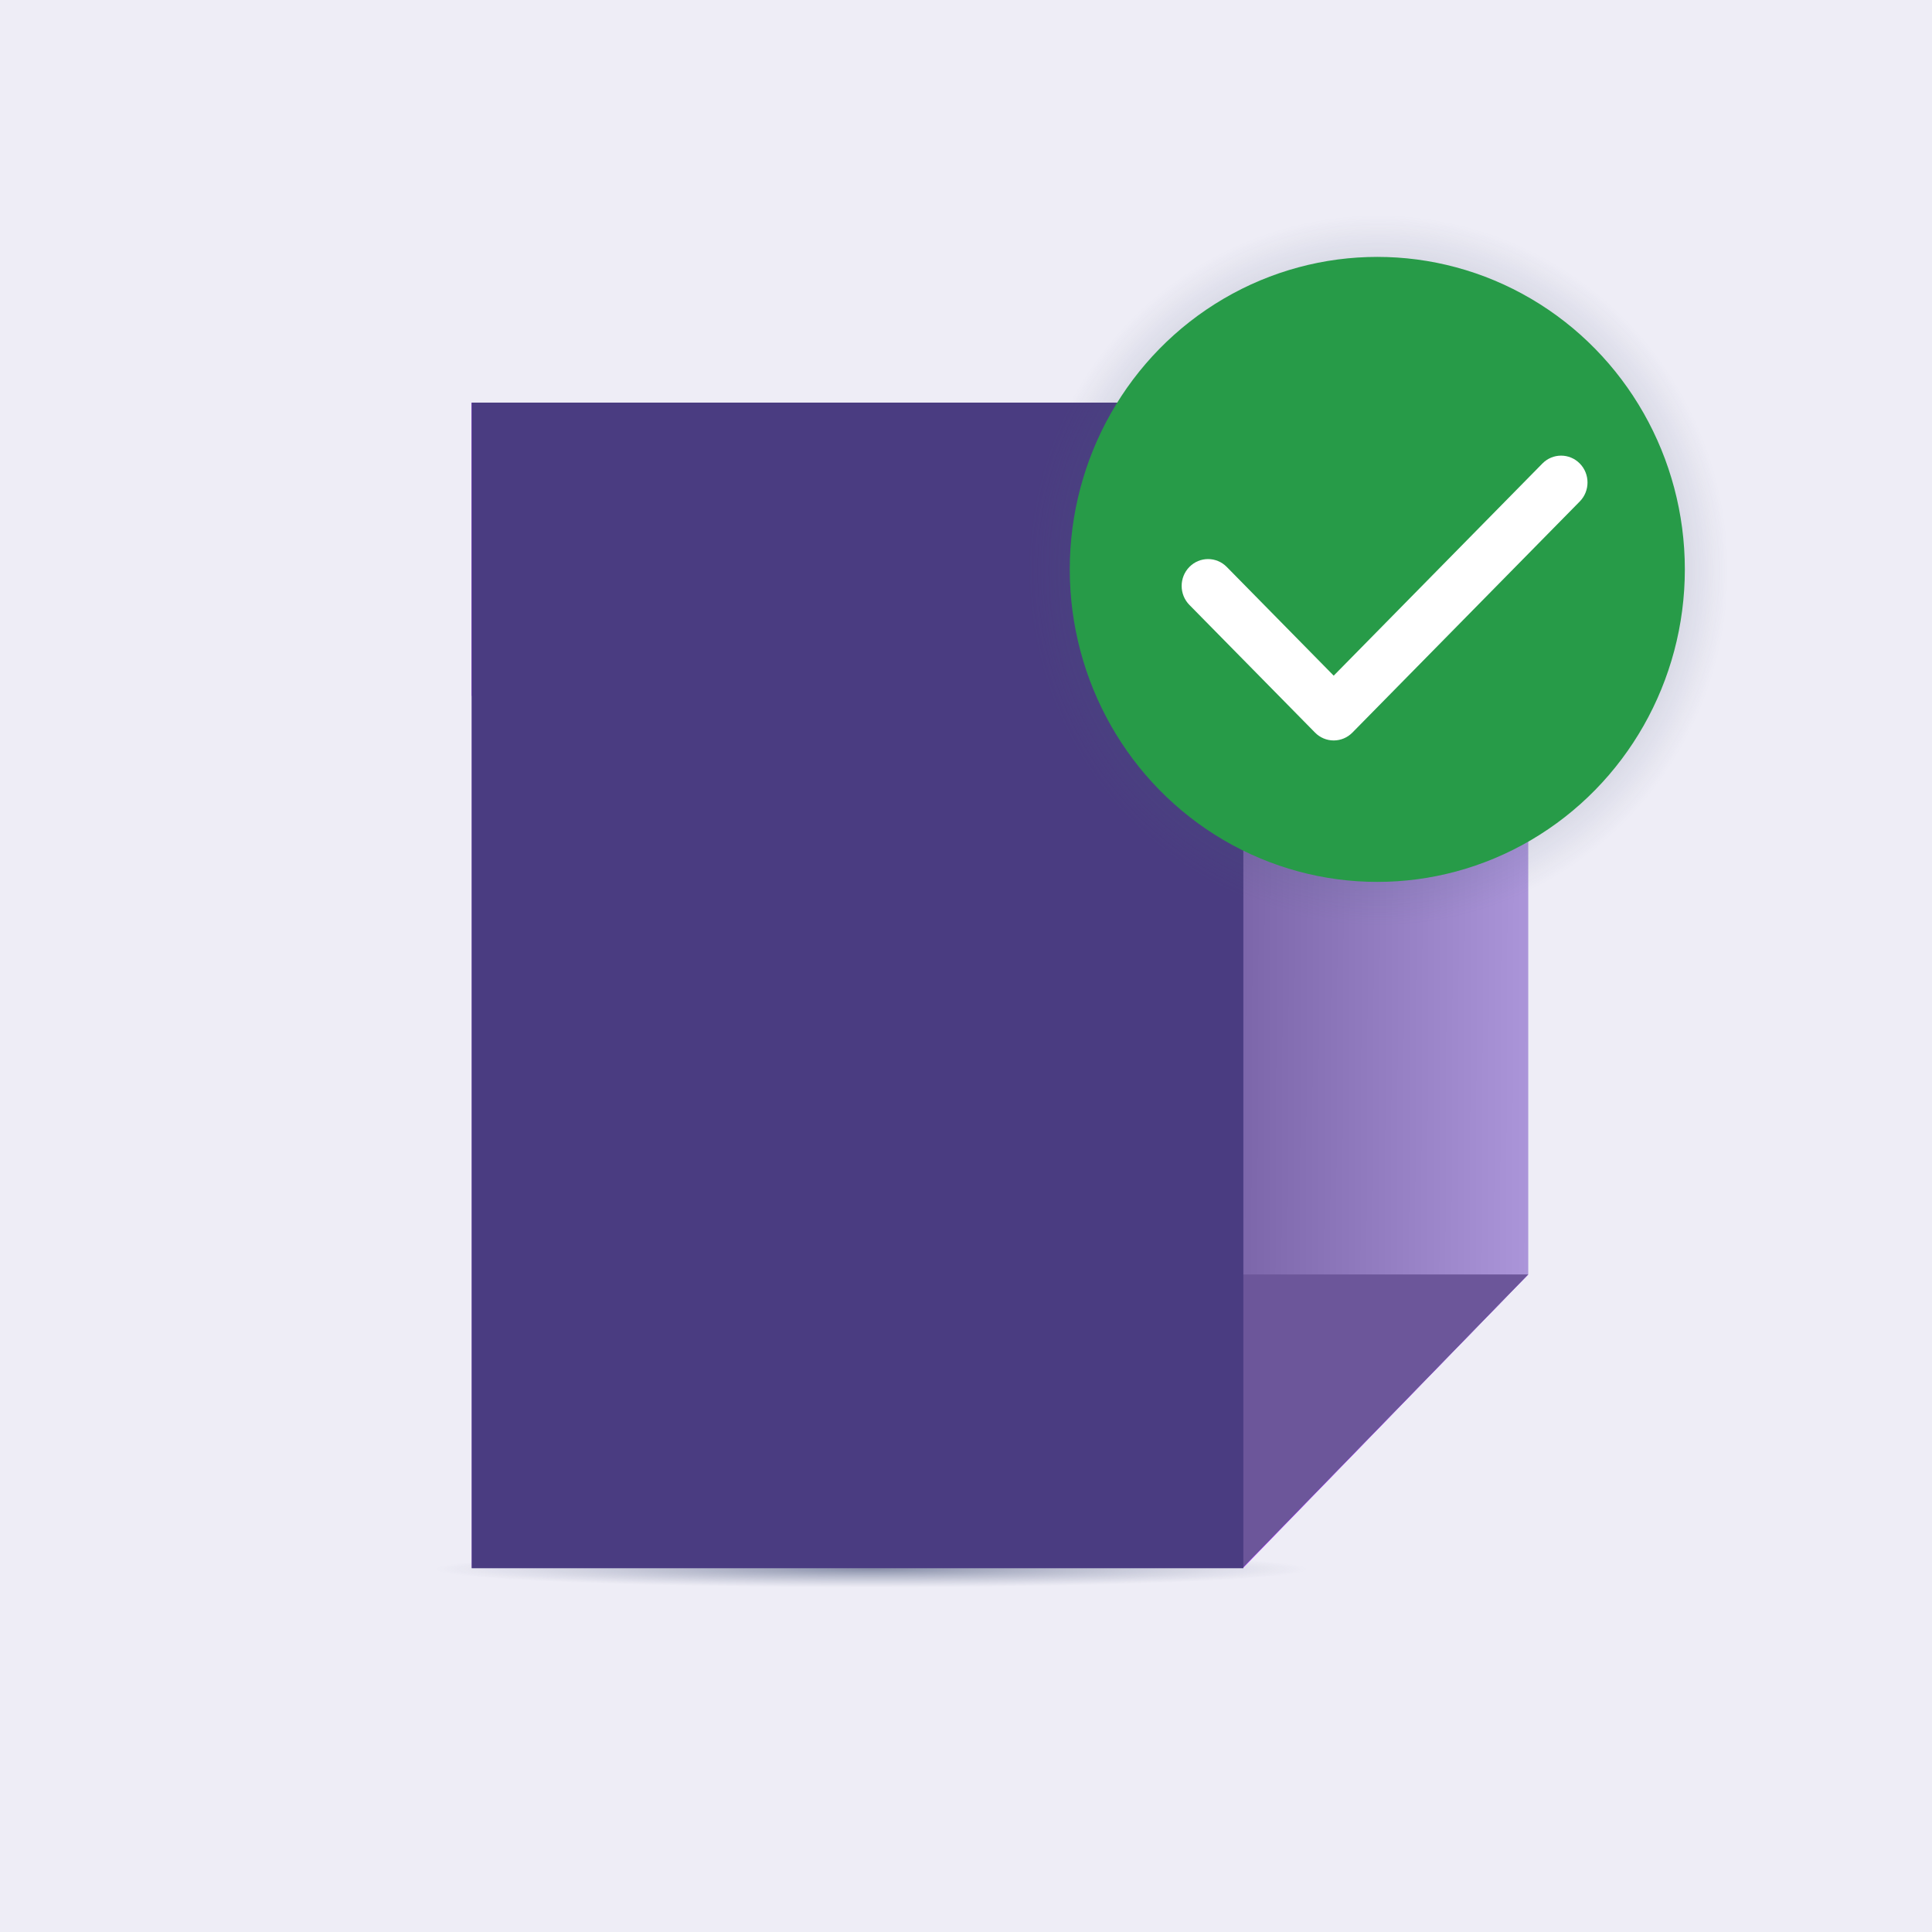 <svg width="100" height="100" viewBox="0 0 100 100" fill="none" xmlns="http://www.w3.org/2000/svg">
<rect x="0" y="0" width="100" height="100" fill="#808080" stroke="none"/>
<rect width="100" height="101.613" fill="url(#paint0_linear_3869_56351)"/>
<rect width="100" height="101.613" fill="#EEEDF6"/>
<path fill-rule="evenodd" clip-rule="evenodd" d="M39.209 39.538V32.719L64.312 32.849V44.121C64.293 44.077 64.271 44.031 64.249 43.988C62.476 40.38 59.948 37.659 56.976 36.035C54.184 34.509 51.001 33.951 47.682 34.532C46.187 34.793 44.789 35.301 43.476 36.035C41.935 36.9 40.515 38.076 39.209 39.538ZM64.312 58.479V70.801H56.172C56.199 70.77 56.223 70.732 56.252 70.714C56.789 70.39 57.012 69.83 56.99 69.121C56.968 68.413 56.63 67.989 56.11 67.763C55.991 67.712 55.87 67.669 55.752 67.623C54.692 67.201 53.679 66.659 52.721 65.979C52.714 65.974 52.706 65.968 52.699 65.963C52.3 65.679 51.908 65.37 51.528 65.035C48.246 62.156 46.473 58.287 46.475 53.237C46.475 52.475 46.601 51.756 46.925 51.102C47.769 49.396 49.535 48.552 51.156 49.087C52.377 49.491 53.824 50.869 53.79 53.319C53.771 54.822 54.182 56.185 54.932 57.379C56.693 60.192 59.876 61.269 62.508 59.849C63.187 59.481 63.797 59.026 64.312 58.479ZM55.57 70.801H39.209V56.231C39.412 58.22 39.869 60.166 40.576 62.051C41.093 63.437 41.712 64.733 42.414 65.963L42.416 65.968C43.176 67.303 44.032 68.559 44.949 69.755C45.493 70.466 46.195 70.525 46.778 69.876C47.336 69.249 47.358 68.38 46.826 67.646C46.492 67.183 46.144 66.733 45.812 66.267C45.742 66.17 45.672 66.071 45.605 65.971L45.597 65.963C43.123 62.391 41.538 58.384 41.676 53.994C41.613 51.766 41.833 50.099 42.547 48.603C44.097 45.356 46.393 43.522 49.438 43.239C52.6 42.944 55.207 44.325 57.222 47.363C58.345 49.053 58.79 51.043 58.804 53.211C58.809 54.111 59.38 54.72 60.154 54.705C60.822 54.689 61.349 54.055 61.351 53.219C61.356 50.92 60.959 48.736 59.975 46.77C56.497 39.812 49.627 38.541 44.884 41.653C41.778 43.689 39.7 46.808 39.226 51.229C39.221 51.288 39.214 51.344 39.209 51.403V43.934C39.272 43.84 39.337 43.742 39.403 43.648C43.229 38.084 49.528 36.012 55.193 38.697C59.593 40.781 62.607 44.556 63.497 50.516C63.63 51.413 63.669 52.342 63.664 53.255C63.657 54.981 62.701 56.487 61.315 57.075C59.808 57.717 58.083 57.105 57.063 55.584C56.547 54.814 56.364 53.925 56.352 52.948C56.332 51.373 55.933 49.959 55.132 48.729C53.207 45.767 49.758 44.913 47.087 46.785C45.283 48.048 44.141 49.938 44.018 52.556C43.88 55.456 44.298 58.261 45.341 60.88C46.132 62.862 47.145 64.547 48.357 65.963L48.364 65.974C49.729 67.567 51.344 68.817 53.176 69.766C53.954 70.167 54.772 70.459 55.57 70.801ZM59.803 65.963H60.125C60.623 65.864 61.385 65.743 62.13 65.536C62.781 65.357 63.1 64.685 63.006 63.884C62.919 63.148 62.384 62.573 61.767 62.59C61.431 62.603 61.097 62.68 60.761 62.726C57.575 63.166 54.953 61.831 52.902 58.801C51.789 57.159 51.4 55.19 51.369 53.081C51.356 52.137 50.827 51.529 50.099 51.549C49.392 51.569 48.889 52.201 48.882 53.109C48.863 55.165 49.158 57.152 49.983 58.941C52.097 63.532 55.357 65.71 59.803 65.963Z" fill="#8C00F2"/>
<path fill-rule="evenodd" clip-rule="evenodd" d="M64.313 20.852L79.102 36.035H56.977C54.184 34.509 50.999 33.951 47.681 34.532C46.187 34.793 44.787 35.301 43.477 36.035H24.417L39.169 20.852H64.313Z" fill="url(#paint1_linear_3869_56351)"/>
<path fill-rule="evenodd" clip-rule="evenodd" d="M24.414 20.852H39.208V39.539H39.206C39.14 39.615 39.072 39.69 39.007 39.766C36.845 42.257 35.286 45.21 34.603 48.803C33.71 53.49 34.331 58.031 35.538 62.504C35.736 63.243 36.352 63.624 36.956 63.47C37.798 63.258 38.228 62.376 37.931 61.376C37.187 58.862 36.737 56.277 36.672 53.597C36.581 49.984 37.373 46.739 39.206 43.937L39.208 43.934V51.404C39.206 51.411 39.206 51.416 39.206 51.421C39.045 53.037 39.045 54.636 39.206 56.208C39.206 56.216 39.206 56.224 39.208 56.231V81.147L24.414 65.963V20.852Z" fill="url(#paint2_linear_3869_56351)"/>
<path fill-rule="evenodd" clip-rule="evenodd" d="M79.099 65.964L64.347 81.147H24.414V65.964H39.203H39.206H42.411L42.413 65.969C43.175 67.303 44.03 68.559 44.945 69.756C45.49 70.467 46.192 70.525 46.775 69.876C47.335 69.249 47.356 68.38 46.825 67.646C46.488 67.183 46.141 66.733 45.809 66.268C45.739 66.171 45.671 66.071 45.601 65.971L45.596 65.964H48.354L48.364 65.974C49.726 67.567 51.343 68.817 53.173 69.763C53.952 70.167 54.769 70.459 55.569 70.802H56.169C56.197 70.771 56.22 70.733 56.25 70.715C56.788 70.39 57.009 69.827 56.989 69.121C56.966 68.413 56.627 67.989 56.106 67.764C55.988 67.713 55.868 67.669 55.749 67.623C54.689 67.201 53.678 66.659 52.72 65.979C52.713 65.974 52.705 65.969 52.698 65.964H79.099Z" fill="url(#paint3_linear_3869_56351)"/>
<path fill-rule="evenodd" clip-rule="evenodd" d="M64.312 20.852V36.035H60.618L64.312 20.852Z" fill="#6200A9"/>
<path fill-rule="evenodd" clip-rule="evenodd" d="M64.312 81.144V65.962H60.618L64.312 81.144Z" fill="#6200A9"/>
<path d="M60.123 65.963C60.102 65.967 60.082 65.971 60.062 65.975C59.975 65.972 59.889 65.968 59.803 65.963H60.123Z" fill="white"/>
<path d="M64.311 44.119C65.769 47.144 66.384 50.481 66.147 53.989C66.018 55.896 65.353 57.376 64.311 58.479V44.119Z" fill="white"/>
<path fill-rule="evenodd" clip-rule="evenodd" d="M64.312 20.852L79.102 36.035V65.963L64.312 81.147V20.852Z" fill="url(#paint4_linear_3869_56351)"/>
<path fill-rule="evenodd" clip-rule="evenodd" d="M24.414 36.023V20.839H39.203L24.414 36.023Z" fill="#A223FF"/>
<path fill-rule="evenodd" clip-rule="evenodd" d="M64.309 81.147V65.964H79.099L64.309 81.147Z" fill="#6C569A"/>
<path fill-rule="evenodd" clip-rule="evenodd" d="M64.309 20.852V36.035H79.099L64.309 20.852Z" fill="#6C569A"/>
<ellipse cx="45.117" cy="81.221" rx="22.656" ry="0.943" fill="url(#paint5_radial_3869_56351)" fill-opacity="0.5"/>
<rect x="24.414" y="20.839" width="39.941" height="60.333" fill="#4A3C81" style="mix-blend-mode:color"/>
<ellipse cx="71.338" cy="29.521" rx="19.971" ry="20.293" fill="url(#paint6_radial_3869_56351)"/>
<ellipse cx="71.289" cy="29.472" rx="15.918" ry="16.175" fill="#279B48"/>
<path fill-rule="evenodd" clip-rule="evenodd" d="M81.769 23.991C82.303 24.533 82.303 25.413 81.769 25.955L69.999 37.919C69.743 38.18 69.395 38.326 69.032 38.326C68.67 38.326 68.322 38.18 68.066 37.919L61.562 31.309C61.029 30.766 61.029 29.887 61.563 29.344C62.097 28.802 62.962 28.802 63.496 29.344L69.032 34.972L79.835 23.991C80.369 23.448 81.235 23.448 81.769 23.991Z" fill="white"/>
<defs>
<linearGradient id="paint0_linear_3869_56351" x1="50" y1="0" x2="50" y2="101.613" gradientUnits="userSpaceOnUse">
<stop stop-color="#E8EBEE"/>
<stop offset="1" stop-color="#CED3DB"/>
</linearGradient>
<linearGradient id="paint1_linear_3869_56351" x1="24.417" y1="28.444" x2="79.103" y2="28.444" gradientUnits="userSpaceOnUse">
<stop stop-color="#9400FF"/>
<stop offset="1" stop-color="#C67DFF"/>
</linearGradient>
<linearGradient id="paint2_linear_3869_56351" x1="44.193" y1="53.751" x2="24.413" y2="53.935" gradientUnits="userSpaceOnUse">
<stop stop-color="#9400FF"/>
<stop offset="1" stop-color="#C67DFF"/>
</linearGradient>
<linearGradient id="paint3_linear_3869_56351" x1="79.099" y1="73.555" x2="24.413" y2="73.555" gradientUnits="userSpaceOnUse">
<stop stop-color="#9400FF"/>
<stop offset="1" stop-color="#C67DFF"/>
</linearGradient>
<linearGradient id="paint4_linear_3869_56351" x1="59.322" y1="52.178" x2="79.102" y2="52.254" gradientUnits="userSpaceOnUse">
<stop stop-color="#6C569A"/>
<stop offset="1" stop-color="#AB95D9"/>
</linearGradient>
<radialGradient id="paint5_radial_3869_56351" cx="0" cy="0" r="1" gradientUnits="userSpaceOnUse" gradientTransform="translate(45.117 81.221) rotate(90) scale(0.943 22.656)">
<stop stop-color="#25345D"/>
<stop offset="1" stop-color="#4E5C80" stop-opacity="0"/>
</radialGradient>
<radialGradient id="paint6_radial_3869_56351" cx="0" cy="0" r="1" gradientUnits="userSpaceOnUse" gradientTransform="translate(71.338 29.521) rotate(90) scale(20.293 19.971)">
<stop stop-color="#25345D"/>
<stop offset="0.905" stop-color="#4E5C80" stop-opacity="0"/>
</radialGradient>
</defs>
</svg>
